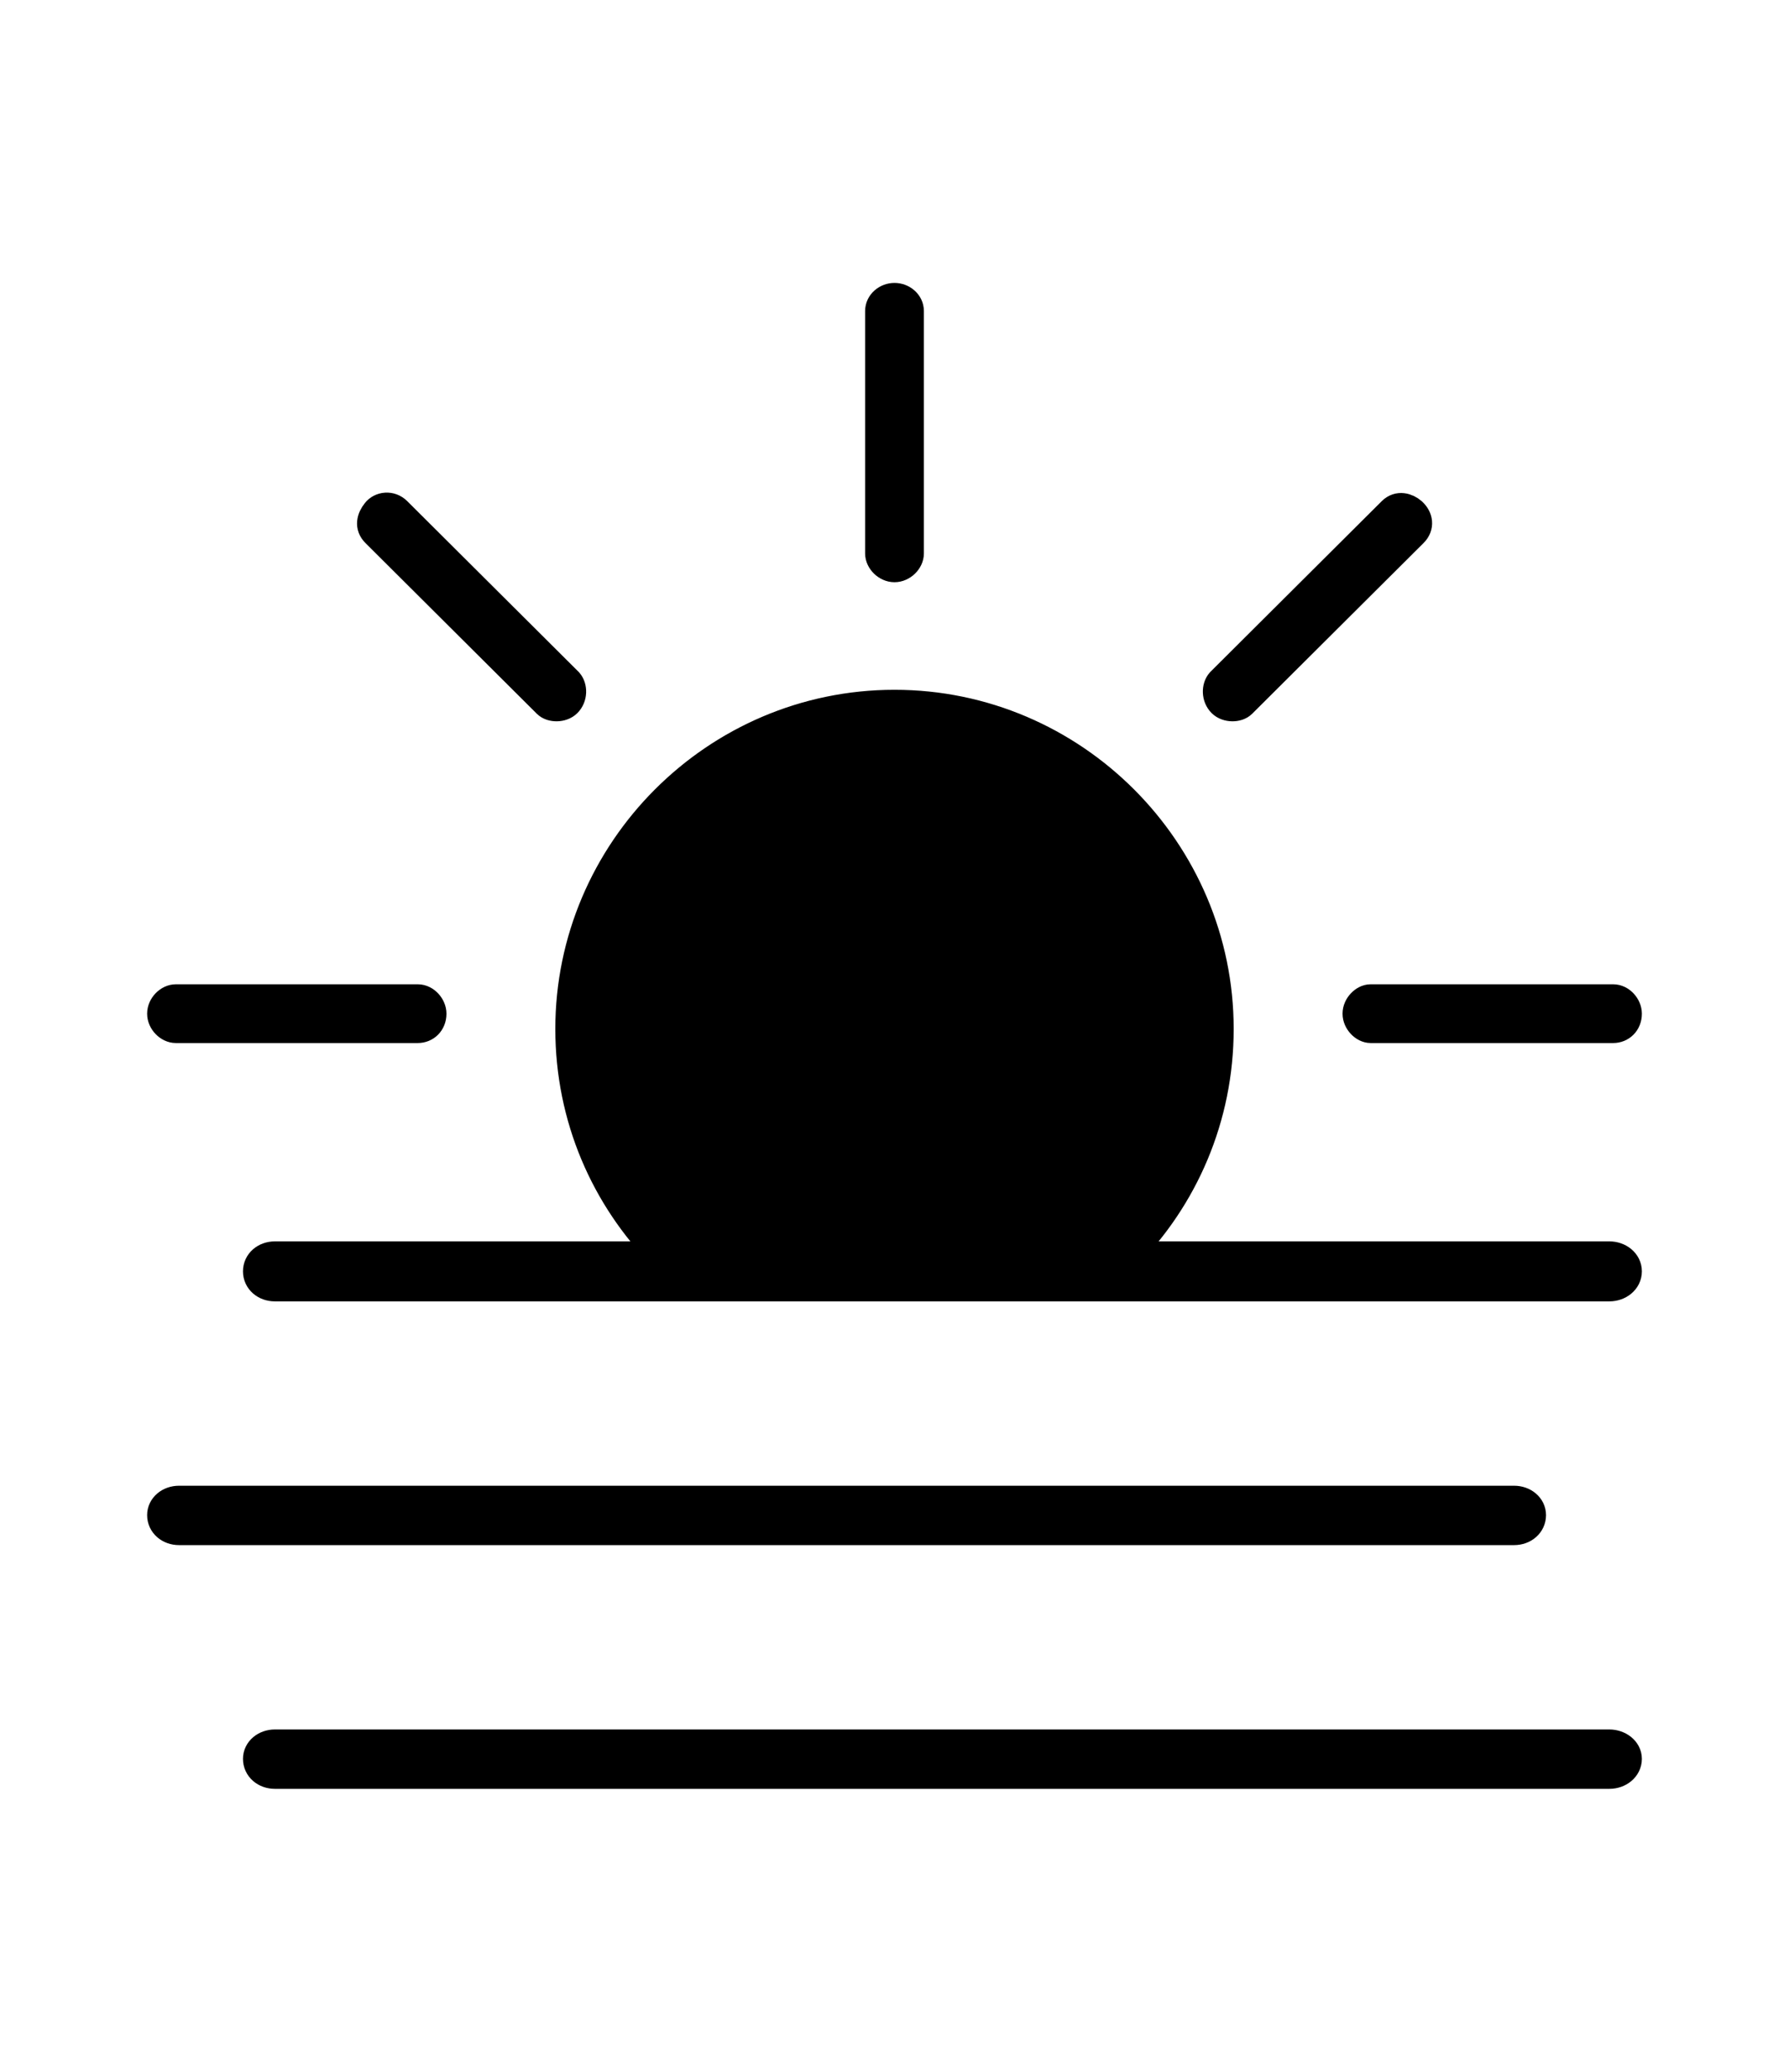 <svg width='60.543px' height='70.125px' direction='ltr' xmlns='http://www.w3.org/2000/svg' version='1.1'>
<g fill-rule='nonzero' transform='scale(1,-1) translate(0,-70.125)'>
<path fill='black' stroke='black' fill-opacity='1.0' stroke-width='1.0' d='
    M 30.271,50.918
    C 30.529,50.918 30.766,51.154 30.766,51.391
    L 30.766,59.598
    C 30.766,59.855 30.529,60.049 30.271,60.049
    C 30.014,60.049 29.777,59.855 29.777,59.598
    L 29.777,51.391
    C 29.777,51.154 30.014,50.918 30.271,50.918
    Z
    M 18.52,46.32
    C 18.67,46.17 19.014,46.17 19.186,46.342
    C 19.379,46.535 19.379,46.857 19.229,47.029
    L 13.428,52.809
    C 13.213,53.023 12.891,52.98 12.74,52.787
    C 12.568,52.572 12.504,52.314 12.719,52.1
    Z
    M 41.357,46.342
    C 41.529,46.17 41.873,46.17 42.023,46.32
    L 47.824,52.1
    C 48.039,52.314 47.996,52.594 47.781,52.787
    C 47.609,52.938 47.33,53.023 47.115,52.809
    L 41.314,47.029
    C 41.164,46.857 41.164,46.535 41.357,46.342
    Z
    M 9.303,26.576
    L 54.463,26.576
    C 54.785,26.576 55.064,26.791 55.064,27.092
    C 55.064,27.393 54.785,27.607 54.463,27.607
    L 38.092,27.607
    C 40.047,29.584 41.25,32.291 41.25,35.299
    C 41.25,41.314 36.33,46.277 30.271,46.277
    C 24.213,46.277 19.293,41.314 19.293,35.299
    C 19.293,32.291 20.496,29.584 22.451,27.607
    L 9.303,27.607
    C 8.98,27.607 8.723,27.393 8.723,27.092
    C 8.723,26.791 8.98,26.576 9.303,26.576
    Z
    M 5.951,35.32
    L 14.137,35.32
    C 14.395,35.32 14.609,35.514 14.609,35.814
    C 14.609,36.051 14.395,36.309 14.137,36.309
    L 5.951,36.309
    C 5.715,36.309 5.479,36.072 5.479,35.814
    C 5.479,35.557 5.715,35.32 5.951,35.32
    Z
    M 46.385,35.32
    L 54.592,35.32
    C 54.85,35.32 55.064,35.514 55.064,35.814
    C 55.064,36.051 54.85,36.309 54.592,36.309
    L 46.385,36.309
    C 46.17,36.309 45.934,36.072 45.934,35.814
    C 45.934,35.557 46.17,35.32 46.385,35.32
    Z
    M 6.059,18.326
    L 51.24,18.326
    C 51.562,18.326 51.82,18.541 51.82,18.842
    C 51.82,19.121 51.562,19.336 51.24,19.336
    L 6.059,19.336
    C 5.736,19.336 5.479,19.121 5.479,18.842
    C 5.479,18.541 5.736,18.326 6.059,18.326
    Z
    M 9.303,10.076
    L 54.463,10.076
    C 54.785,10.076 55.064,10.291 55.064,10.592
    C 55.064,10.871 54.785,11.086 54.463,11.086
    L 9.303,11.086
    C 8.98,11.086 8.723,10.871 8.723,10.592
    C 8.723,10.291 8.98,10.076 9.303,10.076
    Z
' />
</g>
</svg>